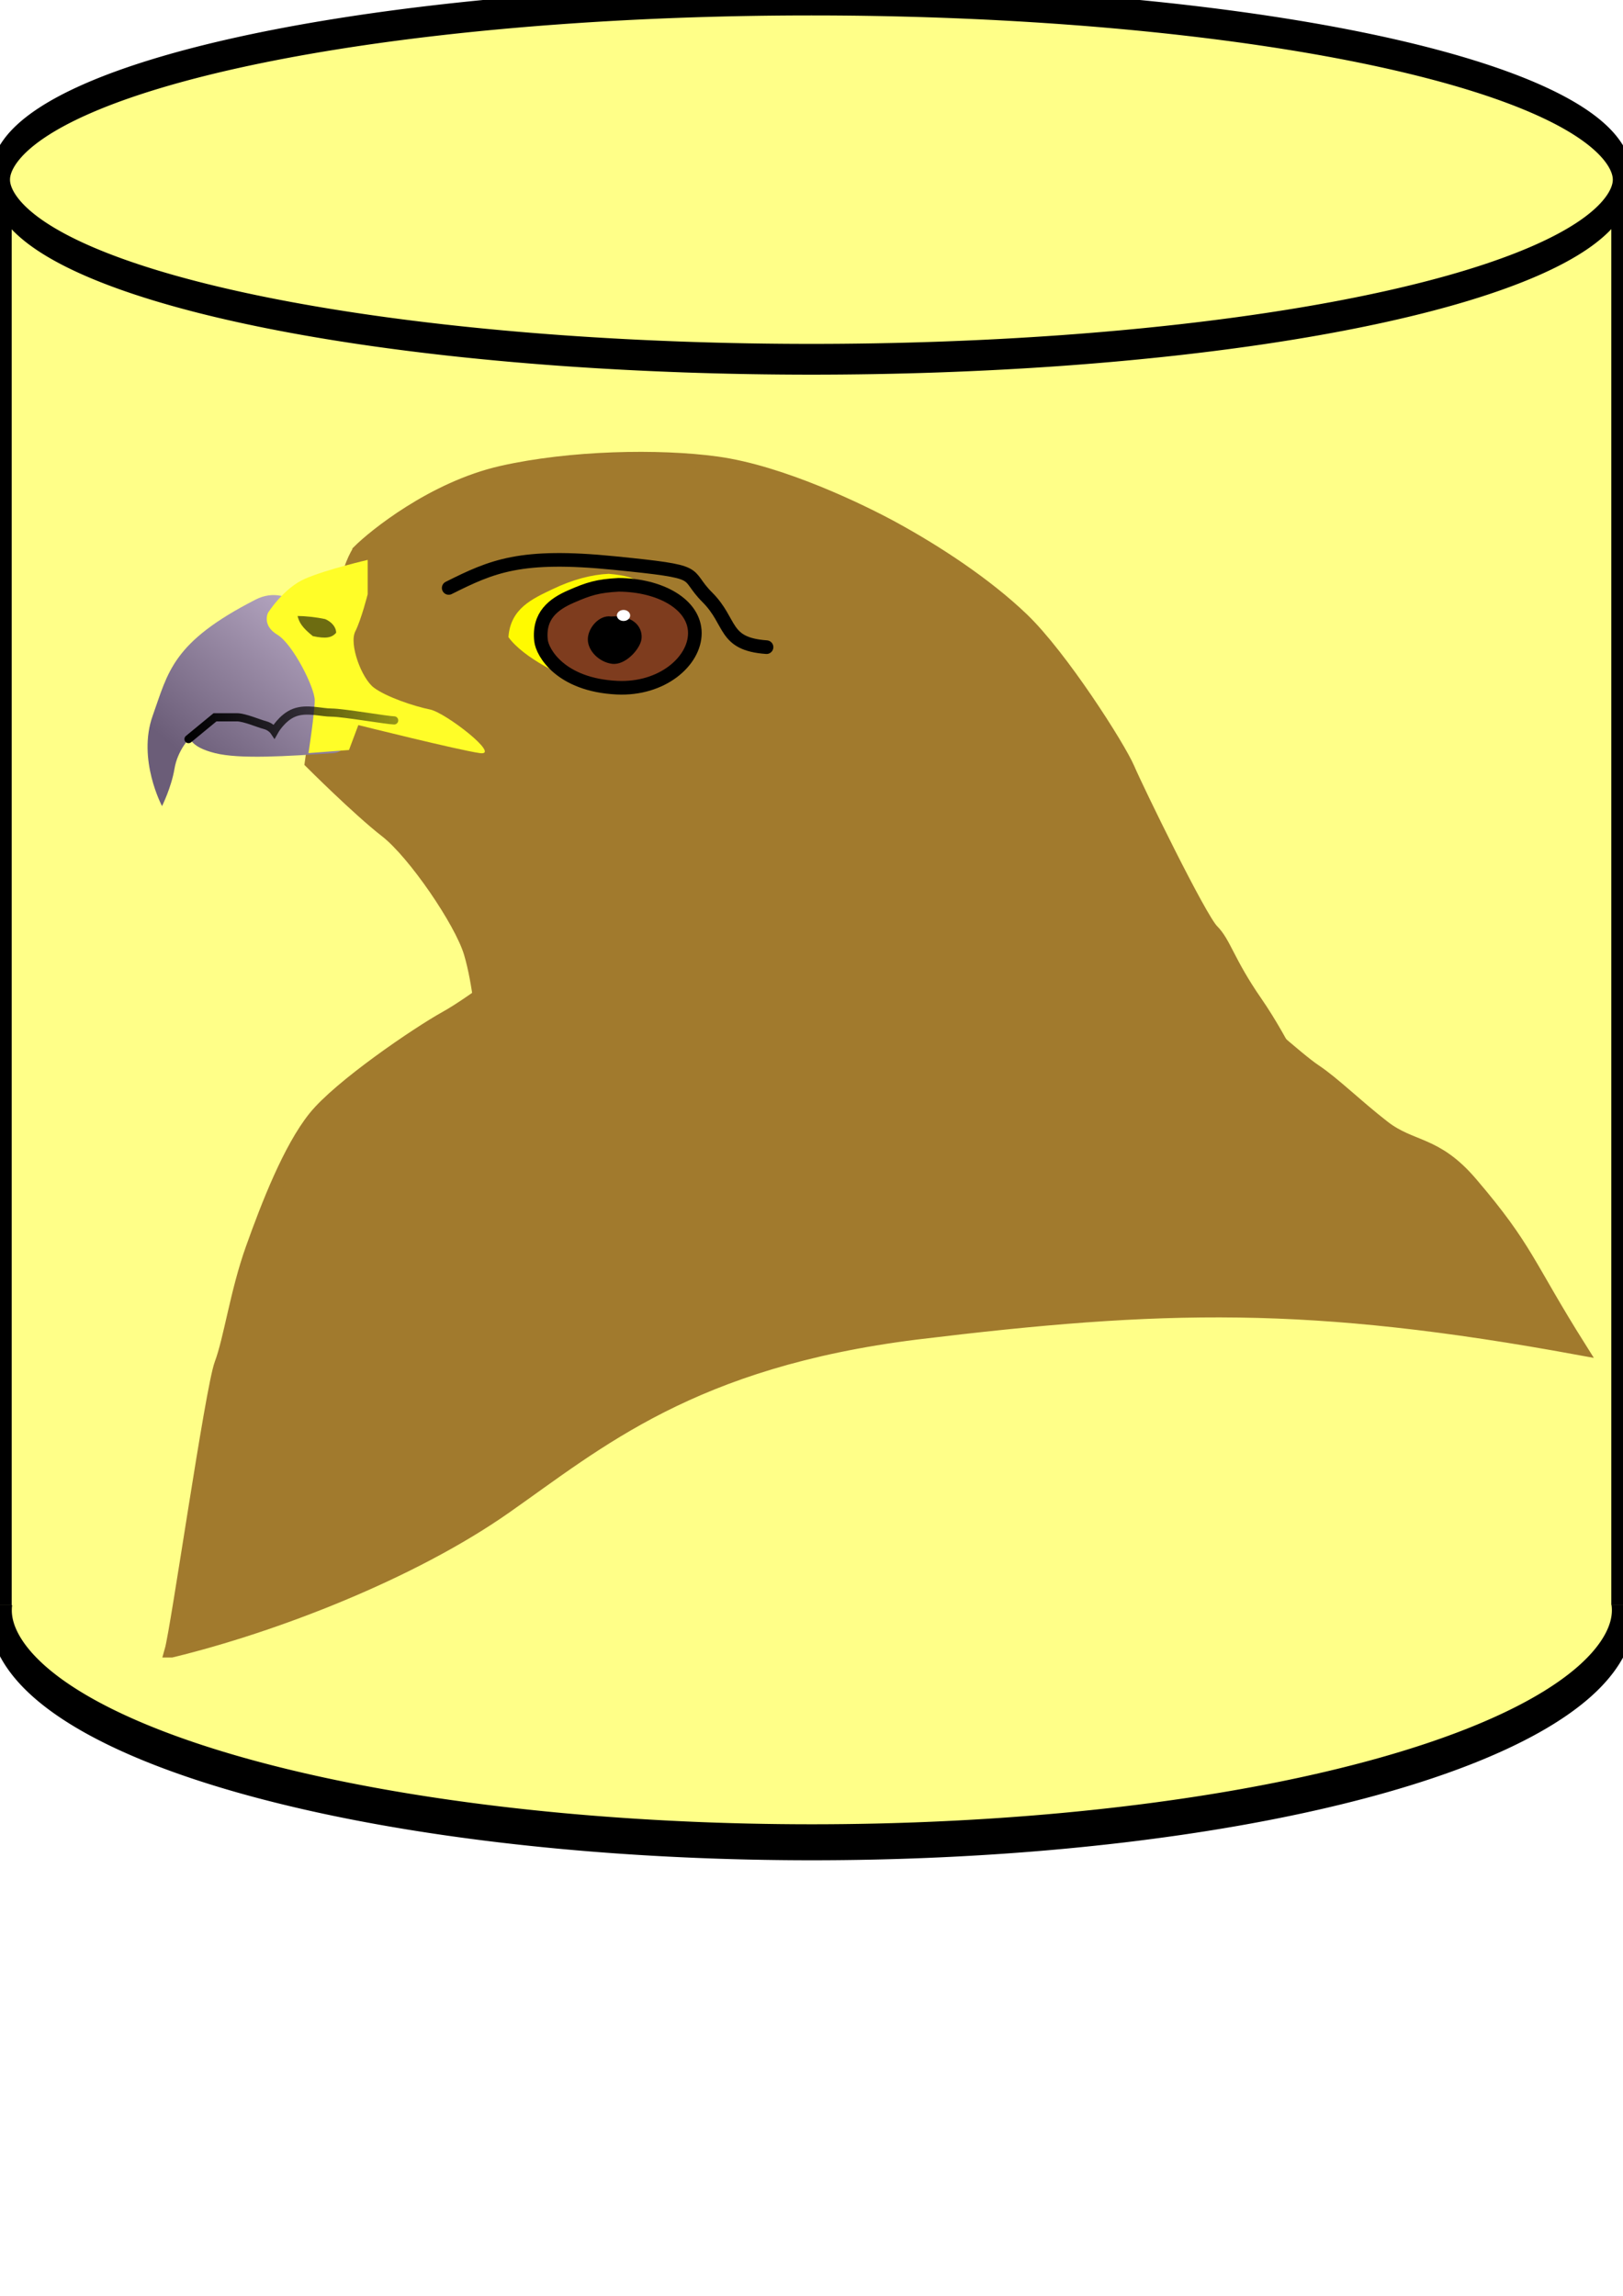 <?xml version="1.0" encoding="UTF-8" standalone="no"?>
<!-- Created with Inkscape (http://www.inkscape.org/) -->

<svg
   xmlns:dc="http://purl.org/dc/elements/1.1/"
   xmlns:cc="http://creativecommons.org/ns#"
   xmlns:rdf="http://www.w3.org/1999/02/22-rdf-syntax-ns#"
   xmlns:svg="http://www.w3.org/2000/svg"
   xmlns="http://www.w3.org/2000/svg"
   xmlns:xlink="http://www.w3.org/1999/xlink"
   xmlns:sodipodi="http://sodipodi.sourceforge.net/DTD/sodipodi-0.dtd"
   xmlns:inkscape="http://www.inkscape.org/namespaces/inkscape"
   width="744.094"
   height="1052.362"
   id="svg2"
   version="1.1"
   inkscape:version="0.48.1 r9760"
   sodipodi:docname="sqlHawk-logo.svg"
   inkscape:export-filename="/home/tim/projects/sqlHawk/sqlHawk.git/artwork/sqlHawk-logo-150.png"
   inkscape:export-xdpi="17.879999"
   inkscape:export-ydpi="17.879999">
  <defs
     id="defs4">
    <linearGradient
       id="linearGradient3953">
      <stop
         style="stop-color:#000000;stop-opacity:1;"
         offset="0"
         id="stop3955" />
      <stop
         style="stop-color:#000000;stop-opacity:0.409;"
         offset="1"
         id="stop3957" />
    </linearGradient>
    <linearGradient
       id="linearGradient3945">
      <stop
         style="stop-color:#6b5d78;stop-opacity:1;"
         offset="0"
         id="stop3947" />
      <stop
         style="stop-color:#bdaec9;stop-opacity:1;"
         offset="1"
         id="stop3949" />
    </linearGradient>
    <filter
       inkscape:collect="always"
       id="filter3933"
       x="-0.184"
       width="1.368"
       y="-0.221"
       height="1.441">
      <feGaussianBlur
         inkscape:collect="always"
         stdDeviation="0.464"
         id="feGaussianBlur3935" />
    </filter>
    <linearGradient
       inkscape:collect="always"
       xlink:href="#linearGradient3945"
       id="linearGradient3951"
       x1="83.366"
       y1="345.3"
       x2="145.678"
       y2="269.943"
       gradientUnits="userSpaceOnUse" />
    <linearGradient
       inkscape:collect="always"
       xlink:href="#linearGradient3953"
       id="linearGradient3959"
       x1="84.554"
       y1="332.243"
       x2="182.589"
       y2="332.243"
       gradientUnits="userSpaceOnUse" />
  </defs>
  <sodipodi:namedview
     id="base"
     pagecolor="#ffffff"
     bordercolor="#666666"
     borderopacity="1.0"
     inkscape:pageopacity="0.0"
     inkscape:pageshadow="2"
     inkscape:zoom="0.35"
     inkscape:cx="404.87912"
     inkscape:cy="564.49169"
     inkscape:document-units="px"
     inkscape:current-layer="layer1"
     showgrid="false"
     inkscape:window-width="1280"
     inkscape:window-height="750"
     inkscape:window-x="0"
     inkscape:window-y="0"
     inkscape:window-maximized="1"
     inkscape:snap-global="true"
     inkscape:snap-to-guides="false"
     inkscape:snap-page="false"
     inkscape:snap-grids="false" />
  <g
     inkscape:groupmode="layer"
     id="layer3"
     inkscape:label="db"
     style="display:inline">
    <path
       sodipodi:type="arc"
       style="fill:#ffff88;fill-opacity:1;fill-rule:evenodd;stroke:#000000;stroke-width:10.414;stroke-linecap:butt;stroke-linejoin:miter;stroke-miterlimit:4;stroke-opacity:1;stroke-dasharray:none"
       id="path3070"
       sodipodi:cx="372.85715"
       sodipodi:cy="716.64789"
       sodipodi:rx="358.57144"
       sodipodi:ry="67.14286"
       d="m 731.429,716.648 a 358.571,67.143 0 1 1 -717.143,0 358.571,67.143 0 1 1 717.143,0 z"
       transform="matrix(1.038,0,0,1.584,-14.823,-397.06)" />
    <path
       style="fill:#ffff88;fill-opacity:1;fill-rule:evenodd;stroke:#000000;stroke-width:10.71;stroke-linecap:butt;stroke-linejoin:miter;stroke-miterlimit:4;stroke-opacity:1"
       d="m 0,735.736 0,-655.5 744.094,0 0,655.5"
       id="path3888"
       inkscape:connector-curvature="0"
       sodipodi:nodetypes="cccc" />
    <path
       sodipodi:type="arc"
       style="fill:#ffff88;fill-opacity:1;fill-rule:evenodd;stroke:#000000;stroke-width:7.83;stroke-linecap:butt;stroke-linejoin:miter;stroke-miterlimit:4;stroke-opacity:1;stroke-dasharray:none"
       id="path3068"
       sodipodi:cx="348.57144"
       sodipodi:cy="112.36218"
       sodipodi:rx="317.14285"
       sodipodi:ry="45.714287"
       d="m 665.714,112.362 a 317.143,45.714 0 1 1 -634.286,0 317.143,45.714 0 1 1 634.286,0 z"
       transform="matrix(1.173,0,0,1.801,-36.87,-120.011)" />
  </g>
  <g
     inkscape:label="hawk"
     inkscape:groupmode="layer"
     id="layer1"
     style="display:inline">
    <path
       style="fill:#a17a2d;fill-opacity:1;stroke:#a17a2d;stroke-width:6.25;stroke-linecap:butt;stroke-linejoin:miter;stroke-miterlimit:4;stroke-opacity:1;stroke-dasharray:none"
       d="m 78.571,756.648 c 2.857,-10 18.571,-120 22.857,-131.429 4.286,-11.429 7.143,-32.857 14.286,-52.857 7.143,-20 17.143,-45.714 28.571,-60 11.429,-14.286 47.143,-38.571 60,-45.714 12.857,-7.143 30,-21.429 40,-25.714 10,-4.286 77.143,-24.286 85.714,-27.143 8.571,-2.857 25.714,-10 57.143,-11.429 31.429,-1.429 58.571,4.286 90,15.714 31.429,11.429 78.571,35.714 87.143,41.429 8.571,5.714 30,25.714 38.571,31.429 8.571,5.714 18.571,15.714 31.429,25.714 12.857,10 23.805,6.773 40,25.714 C 700.197,572.668 700,579.505 724.286,618.076 600.189,595.301 533.009,597.206 420,610.934 c -102.857,12.857 -145.714,50 -188.571,80 -42.857,30 -105.714,54.286 -152.857,65.714 z"
       id="path3890"
       inkscape:connector-curvature="0"
       sodipodi:nodetypes="cssssssssssssccsc" />
    <path
       style="color:#000000;fill:#a17a2d;fill-opacity:1;fill-rule:nonzero;stroke:#a17a2d;stroke-width:6.25;stroke-linecap:butt;stroke-linejoin:miter;stroke-miterlimit:4;stroke-opacity:1;stroke-dasharray:none;stroke-dashoffset:0;marker:none;visibility:visible;display:inline;overflow:visible;enable-background:accumulate"
       d="m 164.643,252.719 c 6.786,-6.786 33.929,-28.929 65.357,-36.071 31.429,-7.143 72.141,-7.909 98.571,-4.286 29.81,4.086 66.357,21.891 80.75,29.74 19.724,10.756 42.421,25.583 59.25,41.689 17.851,17.084 44.286,58.571 48.571,68.571 4.286,10 32.857,68.571 38.571,74.286 5.714,5.714 7.143,14.286 20,32.857 C 588.571,478.076 600,503.791 600,503.791 l -152.857,-34.286 -225.714,1.429 c 0,0 -1.429,-20 -5.714,-34.286 C 211.429,422.362 190,390.934 177.143,380.934 c -12.857,-10 -34.286,-31.429 -34.286,-31.429 0,0 11.071,-81.071 21.786,-96.786 z"
       id="path3892"
       inkscape:connector-curvature="0"
       sodipodi:nodetypes="cssssssscccsscc" />
    <path
       style="fill:none;stroke:#000000;stroke-width:6.25;stroke-linecap:round;stroke-linejoin:miter;stroke-miterlimit:4;stroke-opacity:1;stroke-dasharray:none"
       d="m 205.714,269.505 c 20,-10 32.857,-15.714 75.714,-11.429 42.857,4.286 31.429,4.286 42.857,15.714 11.429,11.429 7.143,21.429 27.143,22.857"
       id="path3894"
       inkscape:connector-curvature="0" />
    <path
       style="fill:#fffa00;fill-opacity:1;stroke:none"
       d="m 233.102,292.052 c 0.919,-13.194 11.034,-17.592 20.228,-21.99 9.195,-4.398 17.888,-6.68 25.745,-7.037 16.429,1.429 12.873,5.277 12.873,5.277 l -27.584,13.194 0.919,19.351 -0.919,10.555 c -5,-0.357 -24.469,-9.841 -31.262,-19.351 z"
       id="path3908"
       inkscape:connector-curvature="0"
       sodipodi:nodetypes="cscccccc" />
    <path
       style="fill:url(#linearGradient3951);fill-opacity:1;stroke:none"
       d="m 74.286,369.505 c 0,0 -11.429,-21.429 -4.286,-41.429 7.143,-20 8.876,-33.655 47.143,-53.214 32.143,-16.429 57.143,68.929 35.714,70.357 -21.429,1.429 -42.857,2.857 -54.286,0 -11.429,-2.857 -11.429,-7.143 -11.429,-7.143 0,0 -5.714,5.714 -7.143,14.286 -1.429,8.571 -5.714,17.143 -5.714,17.143 z"
       id="path3896"
       inkscape:connector-curvature="0"
       sodipodi:nodetypes="csssscsc" />
    <path
       style="fill:#fffd28;fill-opacity:1;stroke:none"
       d="m 168.571,256.648 c 0,0 -18.571,4.286 -28.571,8.571 -10,4.286 -17.143,15.714 -17.143,15.714 0,0 -2.857,5.714 4.286,10 7.143,4.286 17.143,24.286 17.143,30 0,5.714 -2.857,24.286 -2.857,24.286 L 160,343.791 l 4.286,-11.429 c 0,0 45.714,11.429 55.714,12.857 10,1.429 -15.714,-18.571 -22.857,-20 -7.143,-1.429 -20,-5.714 -25.714,-10 -5.714,-4.286 -11.429,-20 -8.571,-25.714 2.857,-5.714 5.714,-17.143 5.714,-17.143 z"
       id="path3898"
       inkscape:connector-curvature="0" />
    <path
       style="fill:none;stroke:url(#linearGradient3959);stroke-width:3.75;stroke-linecap:round;stroke-linejoin:miter;stroke-miterlimit:4;stroke-opacity:1;stroke-dasharray:none"
       d="m 86.429,338.791 12.143,-10 c 0,0 6.429,0 10,0 3.571,0 10,2.857 12.857,3.571 2.857,0.714 4.286,2.857 4.286,2.857 0,0 3.571,-6.429 9.286,-8.571 5.714,-2.143 12.143,0 17.143,0 5,0 25.714,3.571 28.571,3.571"
       id="path3900"
       inkscape:connector-curvature="0" />
    <path
       style="opacity:0.573;fill:#000000;fill-opacity:1;stroke:none"
       d="m 136.429,282.362 c 3.393,0 8.571,0.536 12.679,1.429 2.857,1.25 5,3.571 5,6.25 -1.964,2.321 -4.735,2.821 -10.678,1.546 -5.051,-4.041 -6.286,-6.367 -7,-9.224 z"
       id="path3902"
       inkscape:connector-curvature="0"
       sodipodi:nodetypes="ccccc" />
    <path
       style="fill:#7e3c1e;fill-opacity:1;stroke:#000000;stroke-width:6.25;stroke-linecap:butt;stroke-linejoin:miter;stroke-miterlimit:4;stroke-opacity:1;stroke-dasharray:none"
       d="m 283.571,268.076 c 19.089,0.076 35,8.929 35,22.143 0,12.857 -15.024,25.999 -35.714,25 -25.893,-1.25 -34.236,-16.165 -34.821,-21.607 -1.231,-11.452 5.714,-16.675 13.75,-20.179 8.204,-3.577 12.202,-4.821 21.786,-5.357 z"
       id="path3906"
       inkscape:connector-curvature="0"
       sodipodi:nodetypes="cssssc" />
    <path
       style="fill:#000000;fill-opacity:1;stroke:#000000;stroke-width:1px;stroke-linecap:butt;stroke-linejoin:miter;stroke-opacity:1"
       d="m 280,283.076 c 11.429,-0.714 14.286,5.714 13.571,10 -0.714,4.286 -7.143,11.429 -12.857,10.714 C 275,303.076 270,298.076 270,293.076 c 0,-5 5,-10.714 10,-10 z"
       id="path3904"
       inkscape:connector-curvature="0" />
    <path
       sodipodi:type="arc"
       style="color:#000000;fill:#ffffff;fill-opacity:1;fill-rule:nonzero;stroke:none;stroke-width:6.25;marker:none;visibility:visible;display:inline;overflow:visible;filter:url(#filter3933);enable-background:accumulate"
       id="path3927"
       sodipodi:cx="285.87317"
       sodipodi:cy="282.12088"
       sodipodi:rx="3.0304577"
       sodipodi:ry="2.5253813"
       d="m 288.904,282.121 a 3.03,2.525 0 1 1 -6.061,0 3.03,2.525 0 1 1 6.061,0 z" />
  </g>
</svg>
